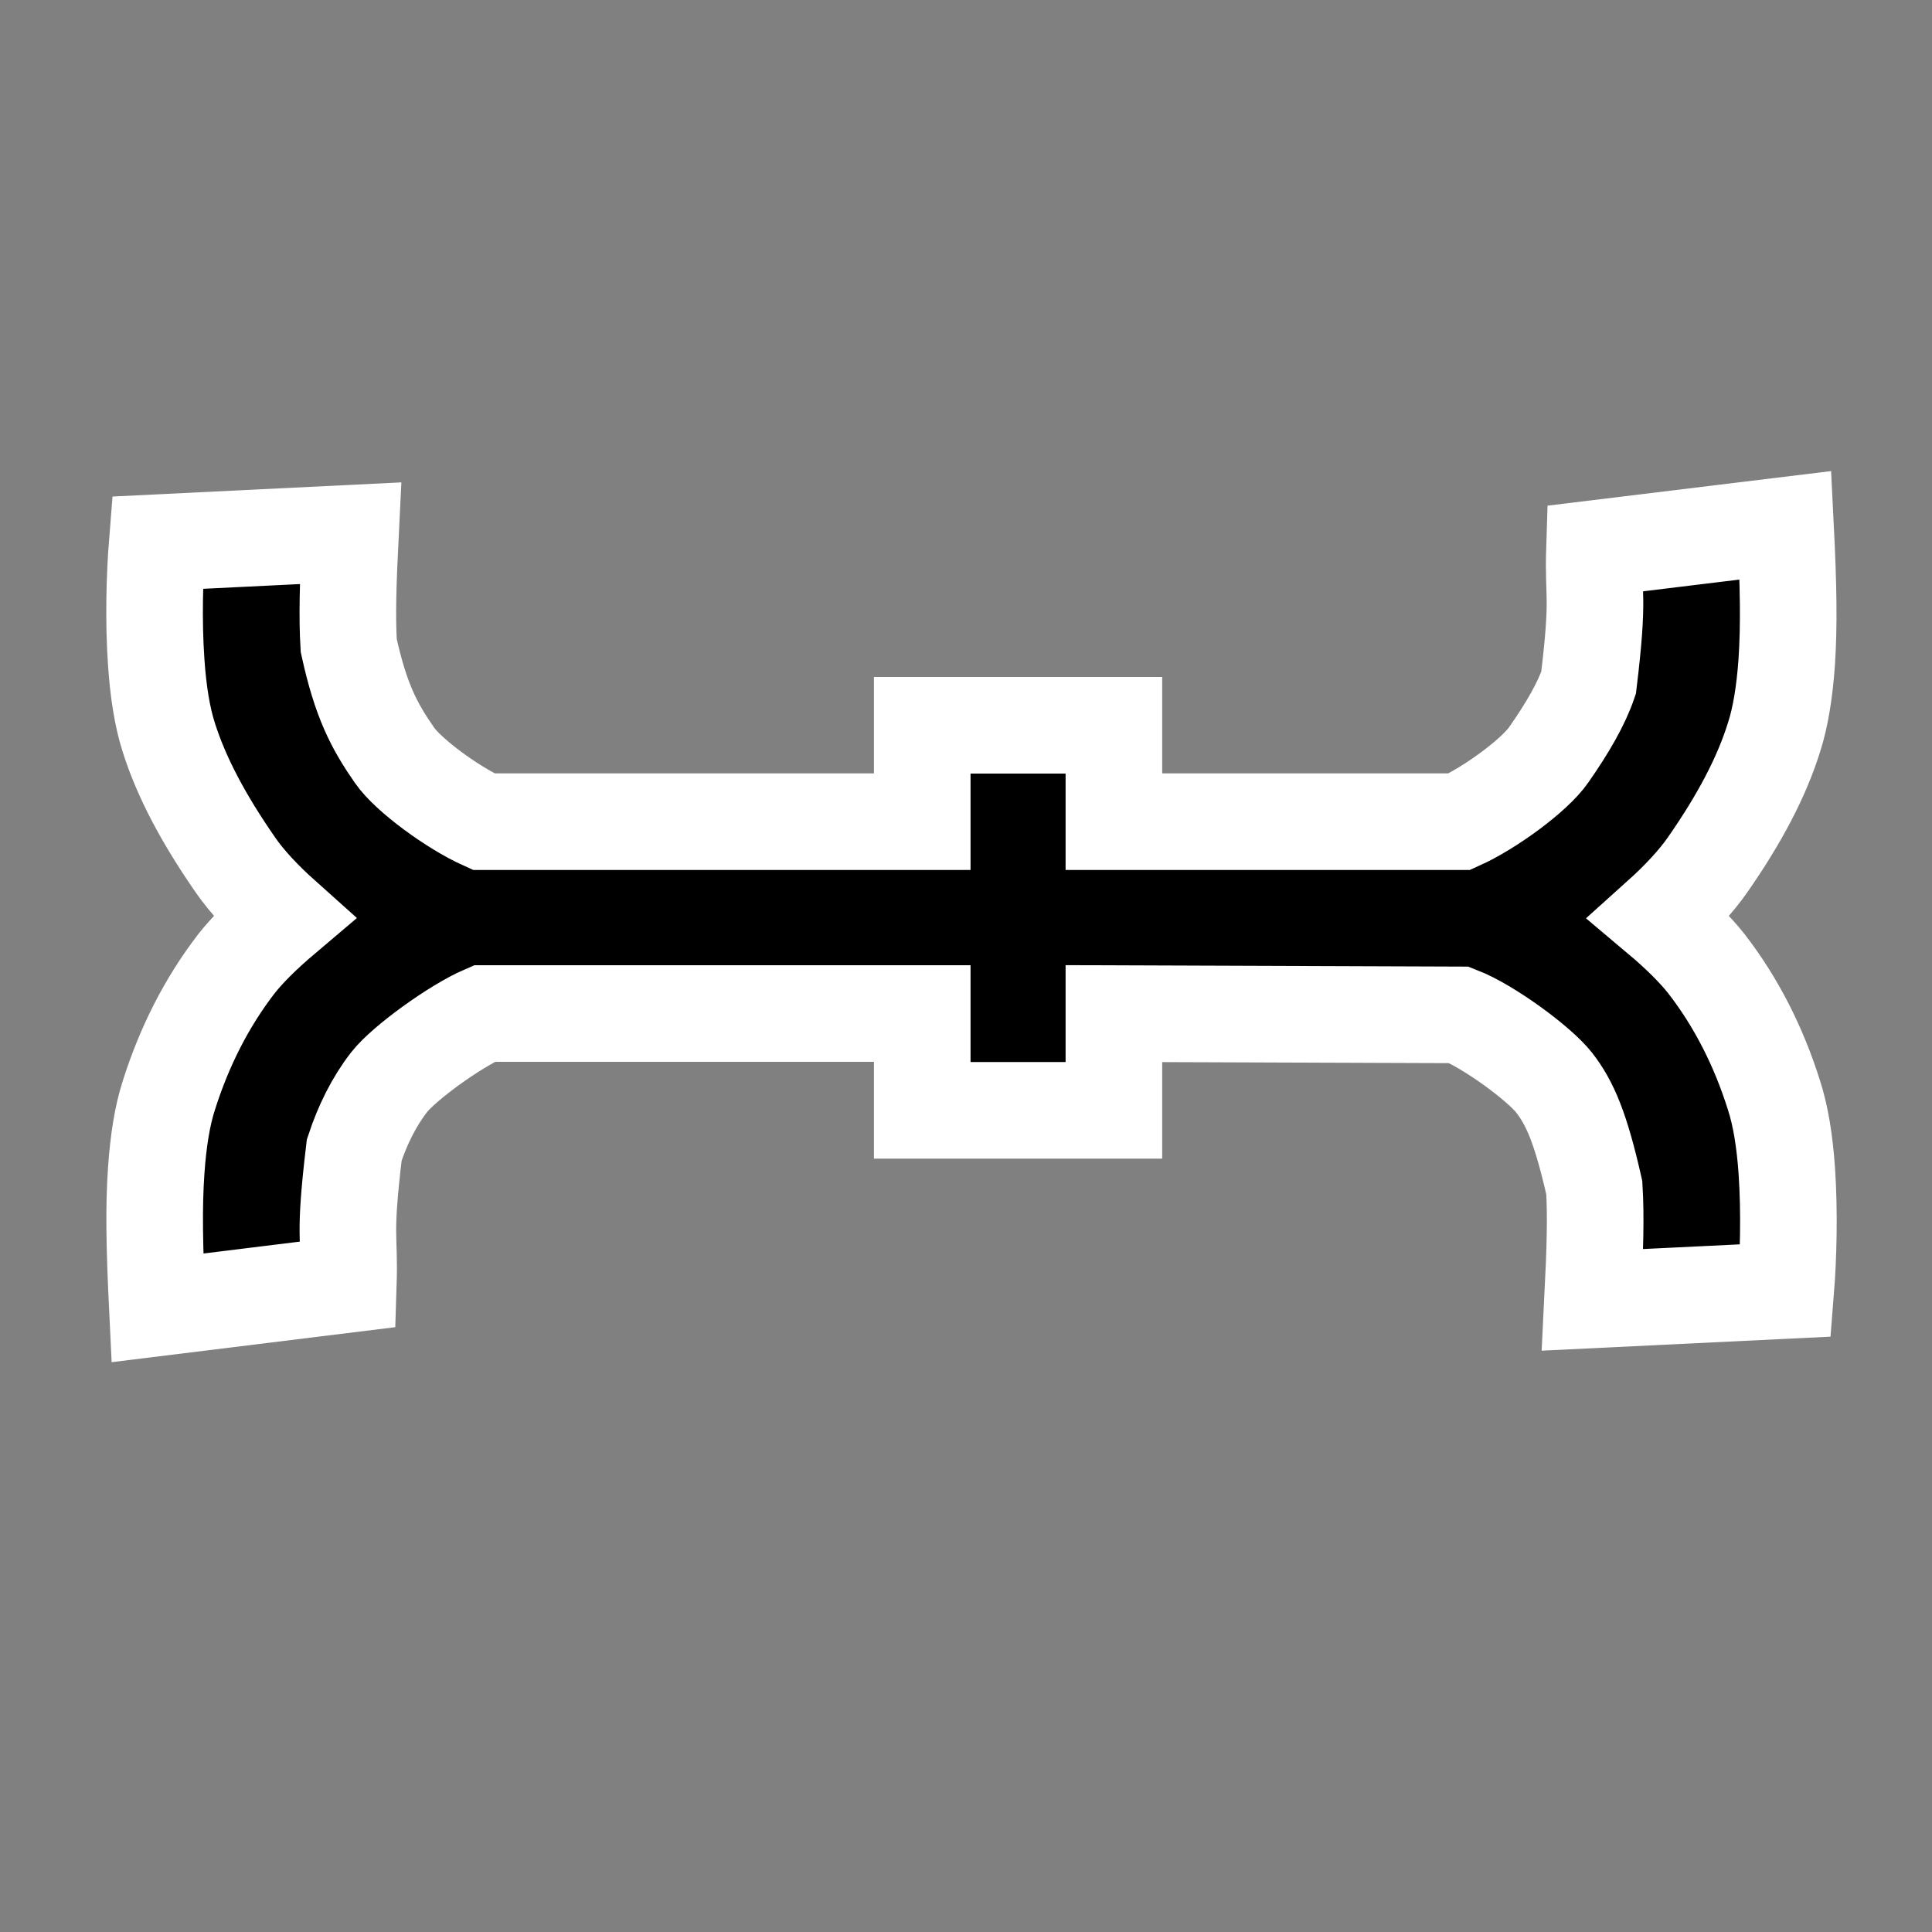 <svg
	width="20"
	height="20"
	viewBox="0 0 20 20"
	fill="none"
	xmlns="http://www.w3.org/2000/svg"
>
	<rect x="0" y="0" width="20" height="20" fill="#808080" stroke="none"/>
	<path
		fill-rule="evenodd"
		clip-rule="evenodd"
		d="M1.617 6.853C1.587 6.42 1.601 5.956 1.628 5.618L3.628 5.52C3.602 6.04 3.592 6.384 3.61 6.682C3.735 7.255 3.874 7.516 4.083 7.817C4.225 8.024 4.688 8.363 5.007 8.506H9.547V7.508H11.531V8.506H15.108C15.426 8.363 15.888 8.024 16.033 7.813C16.23 7.531 16.371 7.285 16.445 7.068C16.557 6.142 16.489 6.207 16.506 5.679L18.483 5.438C18.515 6.076 18.521 6.477 18.496 6.854C18.474 7.166 18.431 7.427 18.366 7.628C18.237 8.045 18.006 8.48 17.678 8.951C17.562 9.119 17.387 9.308 17.18 9.494C17.382 9.664 17.552 9.833 17.665 9.977C17.979 10.382 18.209 10.844 18.364 11.337C18.433 11.549 18.475 11.81 18.497 12.121C18.526 12.555 18.513 13.021 18.486 13.359L16.486 13.456C16.512 12.938 16.522 12.594 16.504 12.295C16.364 11.676 16.252 11.418 16.088 11.207C15.934 11.01 15.408 10.623 15.104 10.506L11.531 10.493V11.494H9.547V10.492H5.014C4.707 10.624 4.18 11.008 4.028 11.203C3.872 11.404 3.754 11.642 3.667 11.905C3.556 12.832 3.623 12.768 3.606 13.295L1.629 13.539C1.598 12.898 1.591 12.498 1.617 12.121C1.638 11.811 1.68 11.55 1.747 11.342C1.905 10.842 2.135 10.382 2.448 9.976C2.56 9.833 2.731 9.664 2.933 9.493C2.726 9.308 2.552 9.121 2.438 8.955C2.108 8.48 1.878 8.047 1.748 7.636C1.68 7.425 1.638 7.164 1.617 6.853Z"
		fill="black"
		stroke="white"
		strokeLinejoin="round"
	/>
</svg>

